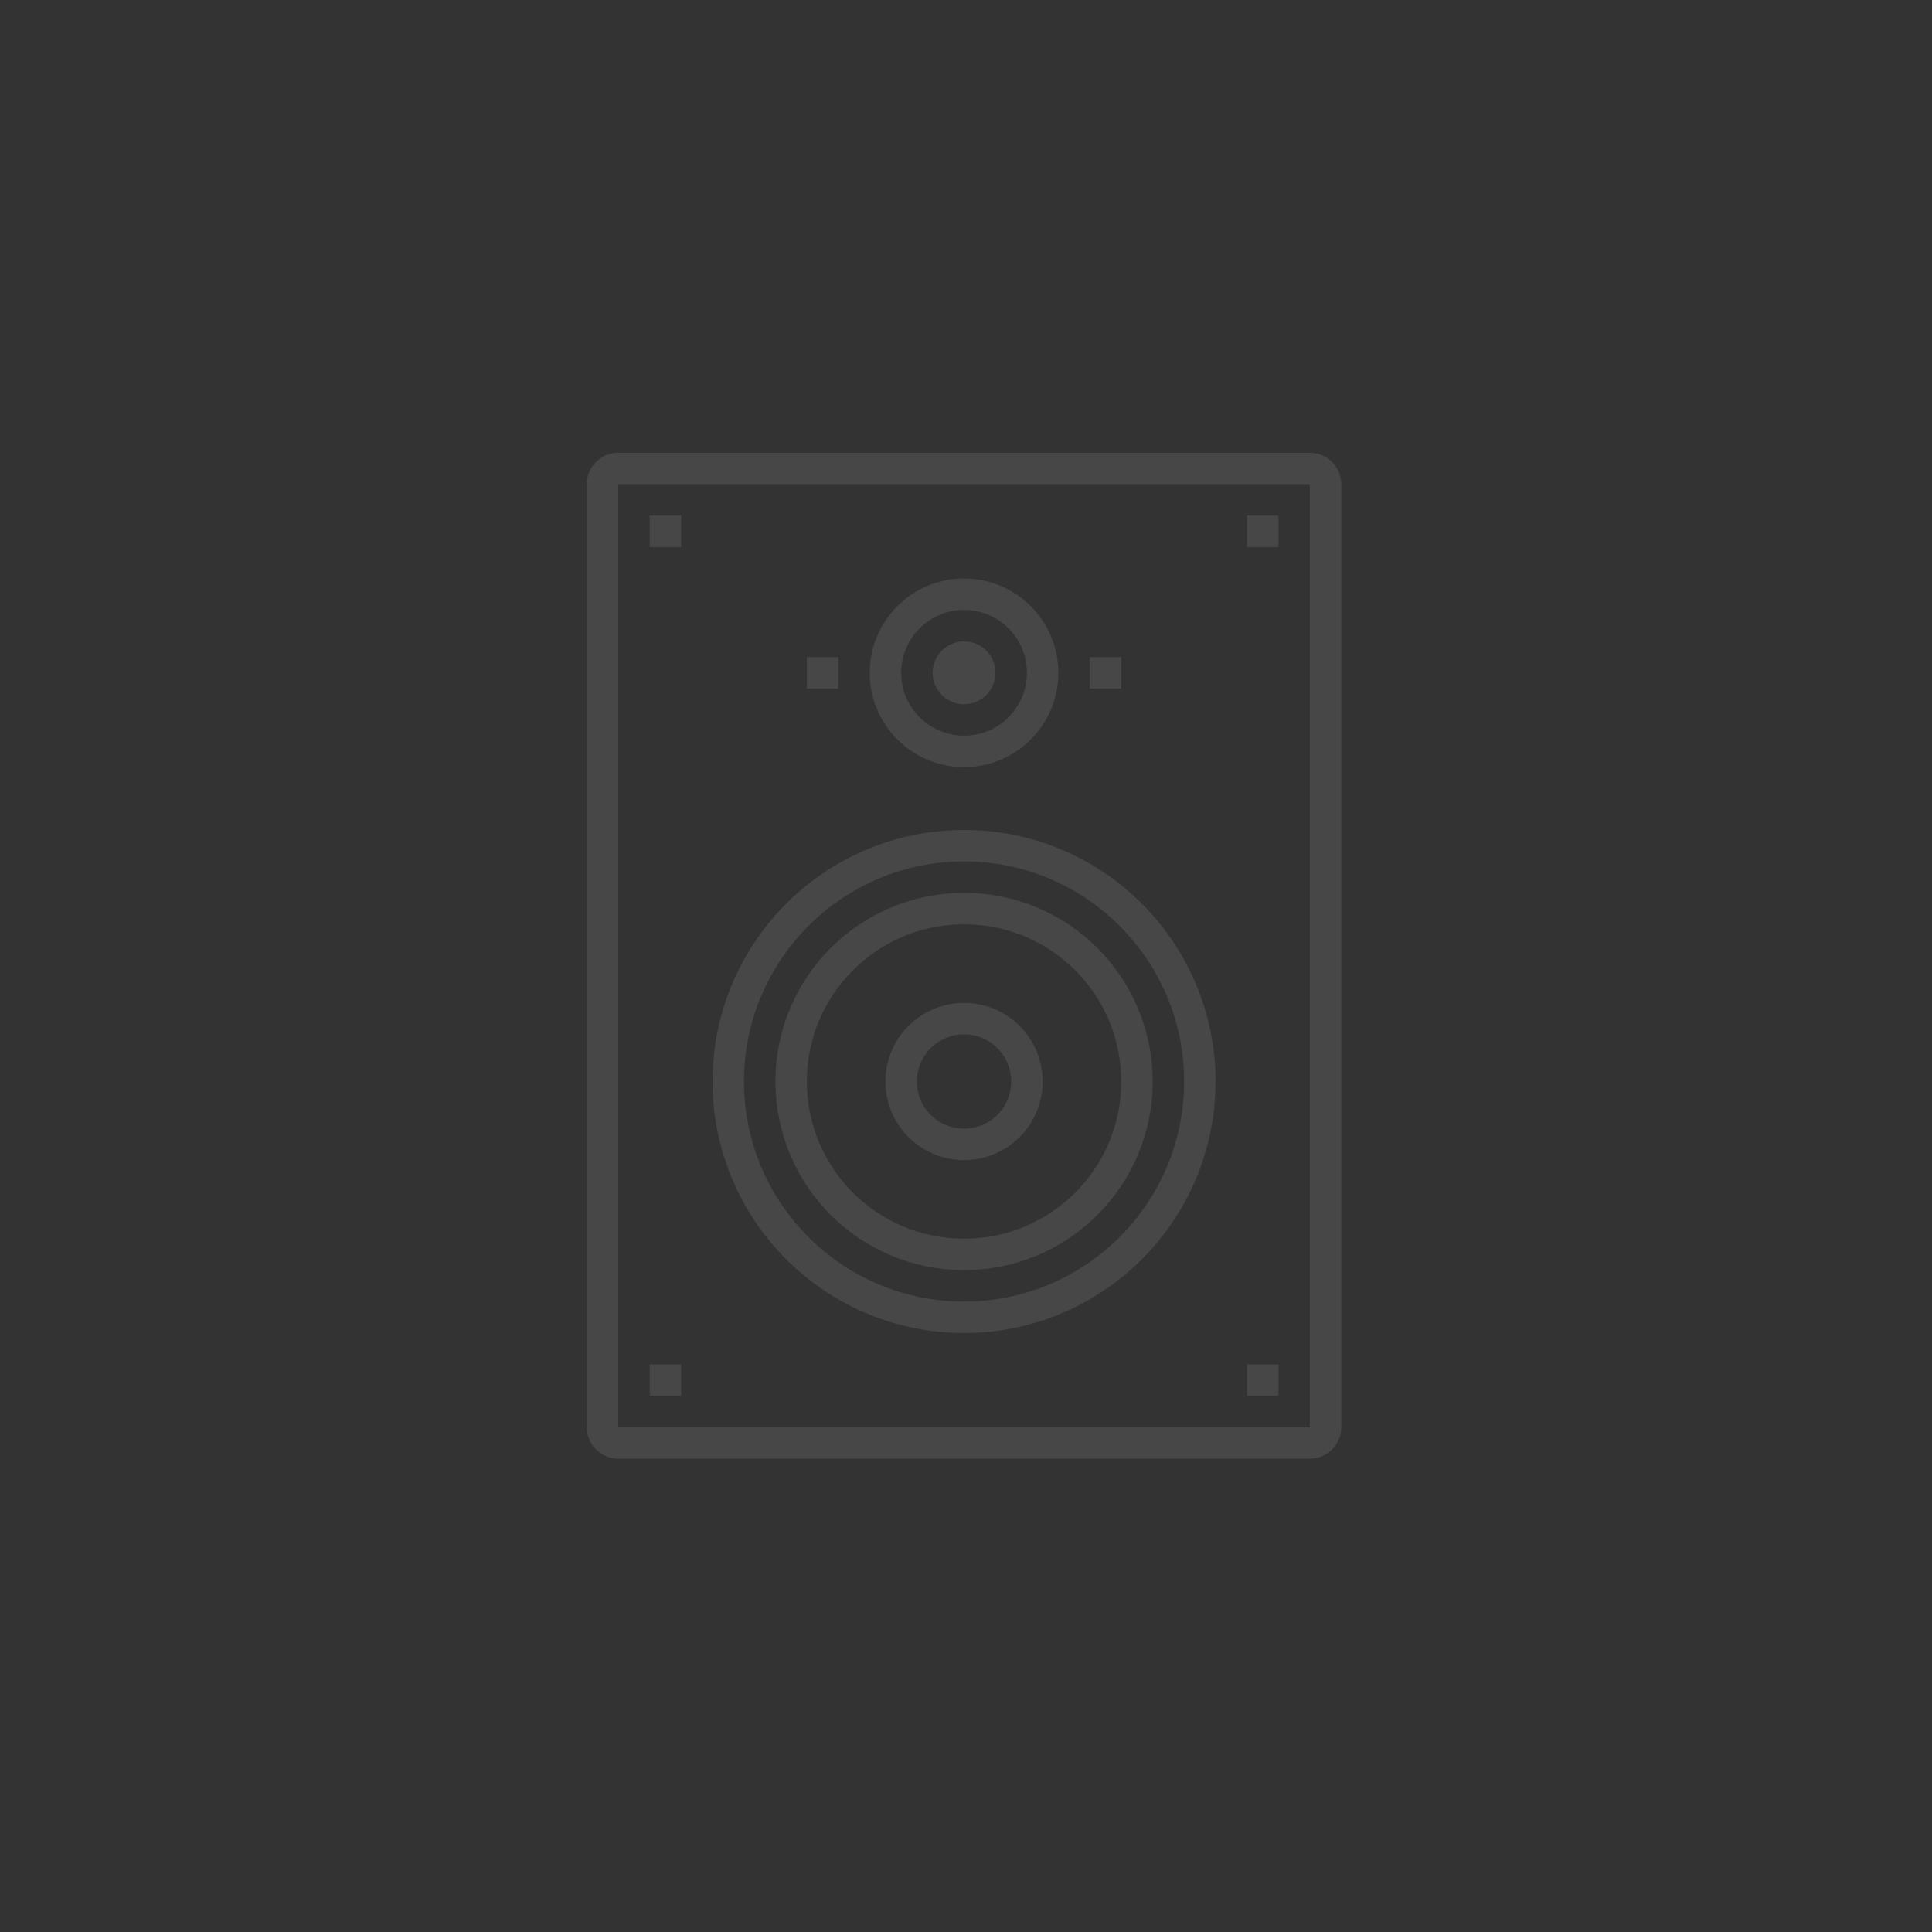 <?xml version="1.0" encoding="UTF-8" standalone="no"?>
<!DOCTYPE svg PUBLIC "-//W3C//DTD SVG 1.1//EN" "http://www.w3.org/Graphics/SVG/1.1/DTD/svg11.dtd">
<svg width="100%" height="100%" viewBox="0 0 512 512" version="1.1" xmlns="http://www.w3.org/2000/svg" xmlns:xlink="http://www.w3.org/1999/xlink" xml:space="preserve" xmlns:serif="http://www.serif.com/" style="fill-rule:evenodd;clip-rule:evenodd;stroke-miterlimit:2;">
    <rect x="0" y="0" width="512" height="512" fill="#333333" stroke="none"/>
    <g transform="matrix(0.474,0,0,0.474,0,0)">
        <rect id="Artboard1" x="0" y="0" width="1080" height="1080" style="fill:none;"/>
        <g id="Artboard11" serif:id="Artboard1">
            <g id="Hi-Fi-Audio-Speaker" serif:id="Hi-Fi Audio Speaker" transform="matrix(2.109,0,0,2.109,-9778.36,-56791.1)">
                <g opacity="0.1">
                    <g transform="matrix(4.167,0,0,4.167,1.51582e-11,0)">
                        <path d="M1197,6553C1197,6553.55 1196.55,6554 1196,6554L1152,6554C1151.45,6554 1151,6553.55 1151,6553L1151,6493C1151,6492.45 1151.45,6492 1152,6492L1196,6492C1196.55,6492 1197,6492.45 1197,6493L1197,6553Z" style="fill:none;stroke:white;stroke-width:2px;"/>
                    </g>
                    <g transform="matrix(4.167,0,0,4.167,1.51582e-11,0)">
                        <path d="M1189,6531C1189,6539.28 1182.28,6546 1174,6546C1165.72,6546 1159,6539.28 1159,6531C1159,6522.72 1165.72,6516 1174,6516C1182.28,6516 1189,6522.72 1189,6531Z" style="fill:none;stroke:white;stroke-width:2px;"/>
                    </g>
                    <g transform="matrix(4.167,0,0,4.167,1.51582e-11,0)">
                        <path d="M1185,6531C1185,6537.08 1180.08,6542 1174,6542C1167.92,6542 1163,6537.08 1163,6531C1163,6524.92 1167.92,6520 1174,6520C1180.08,6520 1185,6524.92 1185,6531Z" style="fill:none;stroke:white;stroke-width:2px;"/>
                    </g>
                    <g transform="matrix(4.167,0,0,4.167,1.51582e-11,0)">
                        <path d="M1179,6505C1179,6507.76 1176.76,6510 1174,6510C1171.24,6510 1169,6507.76 1169,6505C1169,6502.24 1171.24,6500 1174,6500C1176.76,6500 1179,6502.24 1179,6505Z" style="fill:none;stroke:white;stroke-width:2px;"/>
                    </g>
                    <g transform="matrix(4.167,0,0,4.167,1.51582e-11,0)">
                        <path d="M1154,6496L1156,6496" style="fill:none;stroke:white;stroke-width:2px;"/>
                    </g>
                    <g transform="matrix(4.167,0,0,4.167,1.51582e-11,0)">
                        <path d="M1192,6496L1194,6496" style="fill:none;stroke:white;stroke-width:2px;"/>
                    </g>
                    <g transform="matrix(4.167,0,0,4.167,1.51582e-11,0)">
                        <path d="M1154,6550L1156,6550" style="fill:none;stroke:white;stroke-width:2px;"/>
                    </g>
                    <g transform="matrix(4.167,0,0,4.167,1.51582e-11,0)">
                        <path d="M1192,6550L1194,6550" style="fill:none;stroke:white;stroke-width:2px;"/>
                    </g>
                    <g transform="matrix(4.167,0,0,4.167,1.51582e-11,0)">
                        <path d="M1166,6505L1164,6505" style="fill:none;stroke:white;stroke-width:2px;"/>
                    </g>
                    <g transform="matrix(4.167,0,0,4.167,1.51582e-11,0)">
                        <path d="M1184,6505L1182,6505" style="fill:none;stroke:white;stroke-width:2px;"/>
                    </g>
                    <g transform="matrix(4.167,0,0,4.167,1.51582e-11,0)">
                        <path d="M1178,6531C1178,6533.21 1176.21,6535 1174,6535C1171.79,6535 1170,6533.21 1170,6531C1170,6528.79 1171.79,6527 1174,6527C1176.21,6527 1178,6528.79 1178,6531Z" style="fill:none;stroke:white;stroke-width:2px;"/>
                    </g>
                    <g transform="matrix(4.167,0,0,4.167,1.51582e-11,0)">
                        <path d="M1175,6505C1175,6505.55 1174.55,6506 1174,6506C1173.45,6506 1173,6505.55 1173,6505C1173,6504.45 1173.45,6504 1174,6504C1174.55,6504 1175,6504.45 1175,6505Z" style="fill:none;stroke:white;stroke-width:2px;"/>
                    </g>
                </g>
            </g>
        </g>
    </g>
</svg>
